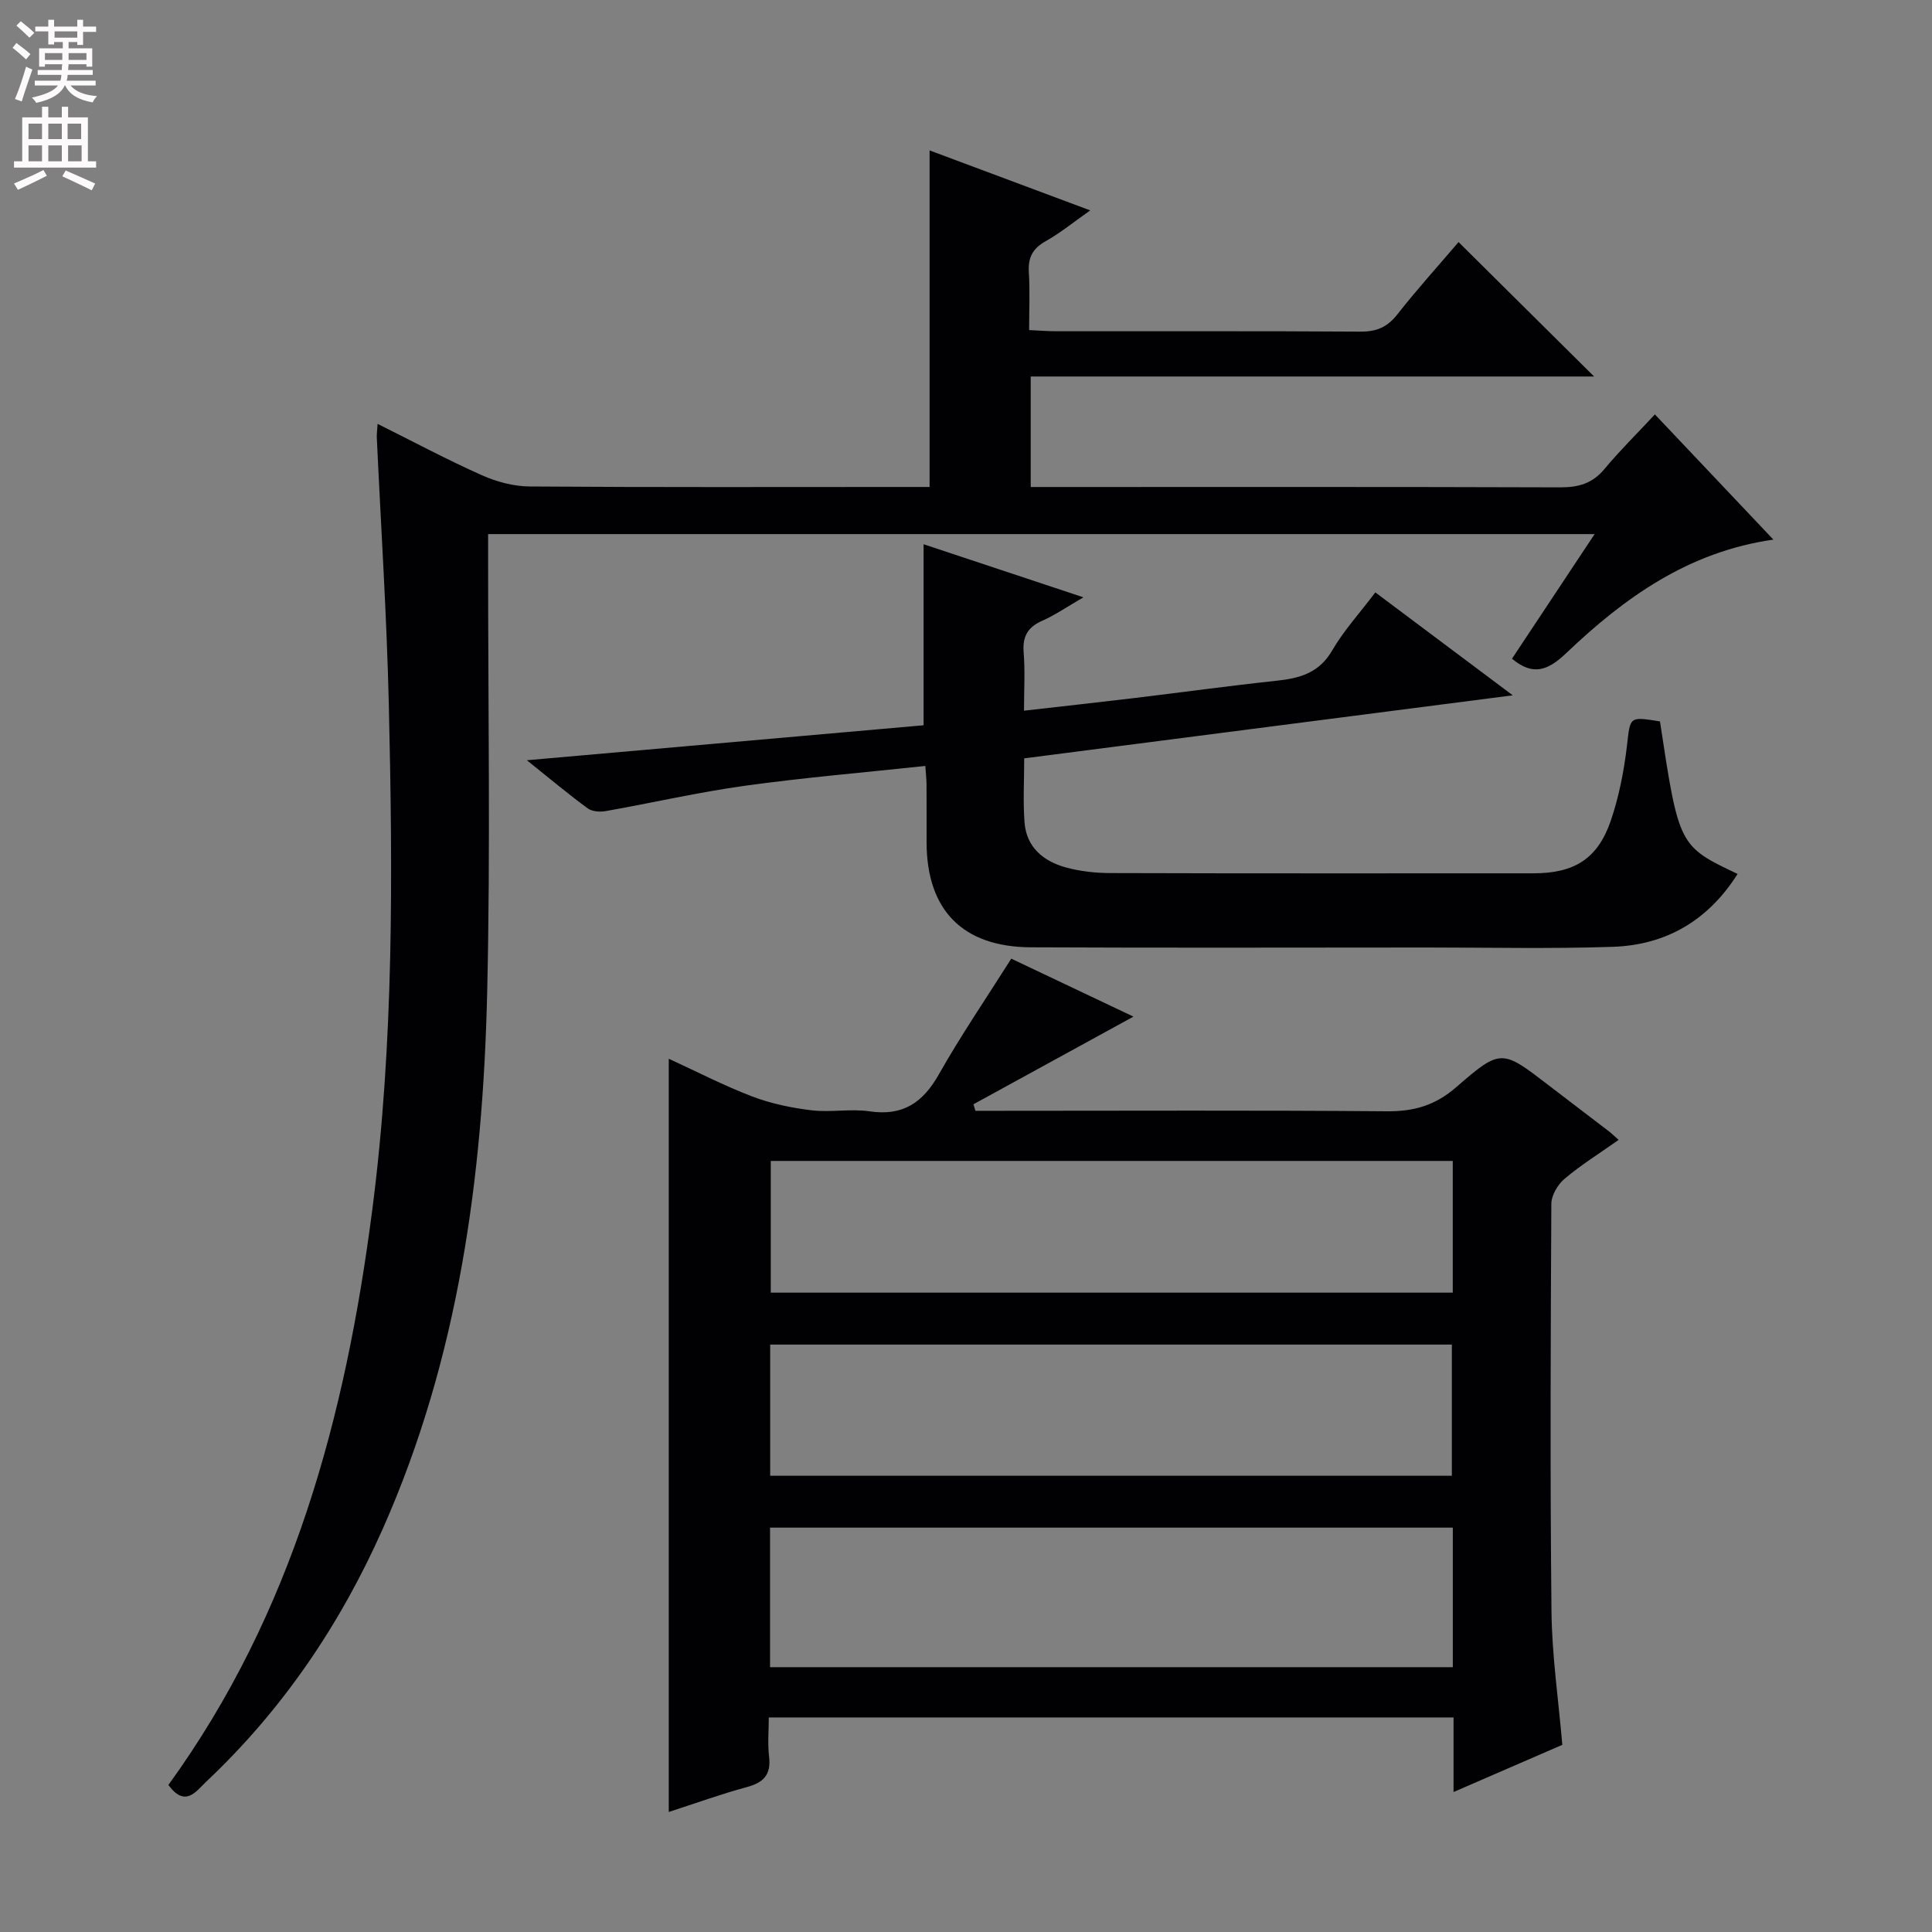 <svg enable-background="new 0 0 400 400" viewBox="0 0 400 400" xmlns="http://www.w3.org/2000/svg"><rect x="0" y="0" width="400" height="400" fill="#808080" stroke="none"/><g fill="#010103"><path d="m335.12 236c-4.01 2.83-7.81 5.2-11.2 8.06-1.4 1.18-2.72 3.41-2.73 5.16-.15 28.16-.27 56.32.03 84.48.1 9.09 1.44 18.17 2.24 27.55-7.23 3.14-14.65 6.36-22.52 9.77 0-5.41 0-10.21 0-15.44-47.15 0-94.04 0-141.77 0 0 2.64-.26 5.42.06 8.13.44 3.71-1.12 5.34-4.58 6.28-5.41 1.46-10.69 3.38-16.19 5.16 0-52.07 0-103.78 0-155.95 5.65 2.59 11.33 5.54 17.28 7.81 3.91 1.49 8.15 2.37 12.33 2.87 3.94.47 8.06-.37 11.97.21 6.9 1.02 11.04-1.8 14.35-7.67 4.56-8.07 9.81-15.75 14.98-23.94 8.57 4.06 17.01 8.06 25.3 12-11.3 6.19-22.21 12.17-33.13 18.15.14.45.27.9.41 1.35h4.71c26.83 0 53.66-.13 80.48.1 5.62.05 10.02-1.22 14.38-5.01 9.24-8.04 9.46-7.78 19.13-.36 4.22 3.24 8.46 6.46 12.69 9.7.4.33.75.68 1.78 1.59zm-34.33 80.28c-47.32 0-94.21 0-141.36 0v28.89h141.36c0-9.73 0-19.04 0-28.89zm-.01-75.92c-47.33 0-94.2 0-141.2 0v27.27h141.2c0-9.15 0-17.95 0-27.27zm-141.32 65.18h141.13c0-9.3 0-18.2 0-27.16-47.2 0-94.05 0-141.13 0z"/><path d="m34.86 369.56c25.81-35.6 36.69-76.32 42.21-119.04 4.51-34.81 4.24-69.74 3.43-104.68-.43-18.45-1.64-36.88-2.49-55.31-.03-.66.08-1.32.17-2.77 7.39 3.68 14.35 7.4 21.54 10.61 3.07 1.37 6.61 2.33 9.94 2.35 25.83.19 51.67.1 77.5.1h5.3c0-23.5 0-46.42 0-69.68 10.7 3.99 21.56 8.05 33.26 12.42-3.38 2.37-6.15 4.65-9.23 6.38-2.7 1.51-3.67 3.4-3.48 6.42.24 3.81.06 7.64.06 11.98 2.05.09 3.83.24 5.6.24 21 .02 42-.06 63 .08 3.31.02 5.54-.91 7.61-3.54 4.1-5.22 8.56-10.15 12.7-15 9.32 9.25 18.41 18.26 28.06 27.83-39.04 0-77.68 0-116.64 0v22.88h5.61c34.67 0 69.33-.05 104 .07 3.77.01 6.66-.78 9.14-3.76 3.18-3.81 6.72-7.31 10.48-11.34 8.51 8.99 16.33 17.26 24.53 25.92-17.65 2.52-30.89 12.07-42.9 23.51-3.76 3.58-6.86 4.79-11.22 1.15 5.54-8.35 11.13-16.78 17.11-25.8-76.54 0-152.4 0-229.09 0v5.62c-.02 29.83.5 59.68-.2 89.49-.9 38.06-5.93 75.46-21.57 110.74-8.81 19.86-20.75 37.51-36.59 52.44-2.12 2.02-4.34 5.44-7.84.69z"/><path d="m343.68 149.36c3.91 25.8 3.91 25.8 16.07 31.58-6.08 9.61-14.77 14.72-25.85 15.09-12.82.43-25.66.14-38.49.14-27.33.01-54.66.09-81.99-.04-14.12-.07-21.54-7.71-21.58-21.67-.01-4 .01-8-.01-12-.01-1.13-.14-2.26-.25-3.88-12.66 1.36-25.04 2.4-37.33 4.1-9.67 1.34-19.22 3.55-28.84 5.25-1.19.21-2.81.1-3.72-.56-4-2.93-7.8-6.12-12.61-9.97 28.17-2.48 55.18-4.86 82.14-7.24 0-12.67 0-24.88 0-37.48 10.63 3.53 21.29 7.07 33.09 10.99-3.36 1.94-5.85 3.67-8.57 4.87-3.04 1.35-4.07 3.32-3.8 6.6.31 3.77.07 7.59.07 12 7.89-.9 15.26-1.71 22.62-2.59 9.89-1.19 19.77-2.55 29.67-3.61 4.81-.51 8.81-1.61 11.52-6.28 2.4-4.13 5.71-7.74 8.93-12.01 9.2 6.89 18.3 13.71 28.45 21.31-34.45 4.45-67.63 8.73-101.15 13.05 0 4.66-.26 8.98.07 13.27.39 5.13 3.9 8.02 8.51 9.3 3 .83 6.23 1.18 9.36 1.18 29.16.09 58.33.05 87.49.05 8.42 0 13.29-2.97 16-10.85 1.71-4.98 2.73-10.28 3.36-15.52.71-6.08.38-6.12 6.84-5.08z"/></g><path d="m2.6 9.9.8-1c.9.7 1.9 1.4 2.9 2.3l-.9 1.1c-1.1-1-2-1.8-2.8-2.4zm.5 10.6c.9-2.1 1.6-4.3 2.3-6.7.4.2.8.4 1.3.6-.7 2.1-1.5 4.3-2.2 6.6zm.3-15.2.9-.9c1 .8 2 1.6 2.8 2.4l-1 1c-.9-.9-1.8-1.7-2.7-2.5zm12.6-1.2h1.2v1.4h2.7v1.1h-2.7v2.7h-1.2v-.6h-1.8v1.3h4.9v3.8h-1.2v-.5h-3.7c0 .4-.1.9-.1 1.2h5.1v1h-5.2c0 .5-.1.9-.2 1.2h6v1h-5.2c1.1 1.3 2.9 2 5.5 2.2-.4.4-.7.8-.9 1.3-2.9-.5-4.8-1.6-5.7-3.5h-.1c-.8 1.7-2.7 2.9-5.9 3.6-.2-.4-.6-.8-.9-1.1 2.8-.6 4.6-1.4 5.4-2.5h-4.8v-1h5.3c.1-.3.2-.7.2-1.2h-4.9v-1h5c0-.4 0-.8.1-1.2h-3.6v.5h-1.2v-3.8h4.9v-1.3h-1.8v.5h-1.2v-2.7h-2.7v-1h2.7v-1.4h1.2v1.4h4.8zm-6.7 8.3h3.6c0-.4 0-.9 0-1.4h-3.6zm1.9-4.6h4.8v-1.3h-4.7v1.3zm6.7 3.2h-3.7v1.4h3.7z" fill="#fcfafa"/><path d="m8.7 22.1h1.3v2.2h2.8v-2.2h1.3v2.2h4.1v9.1h1.7v1.3h-17v-1.3h1.7v-9.1h4.1zm.3 13.1.7 1.2c-1.8.9-3.8 1.9-6 2.9-.2-.4-.5-.8-.8-1.3 2.3-1 4.4-1.9 6.1-2.8zm-3.1-6.4h2.8v-3.2h-2.8zm0 4.6h2.8v-3.3h-2.8zm4.1-4.6h2.8v-3.2h-2.8zm0 4.6h2.8v-3.3h-2.8zm3.6 1.9c2.1.9 4.1 1.8 6.1 2.7l-.7 1.4c-2.2-1.1-4.2-2-6.1-2.9zm3.2-9.7h-2.8v3.2h2.8zm-2.7 7.8h2.8v-3.3h-2.8z" fill="#fcfafa"/></svg>
